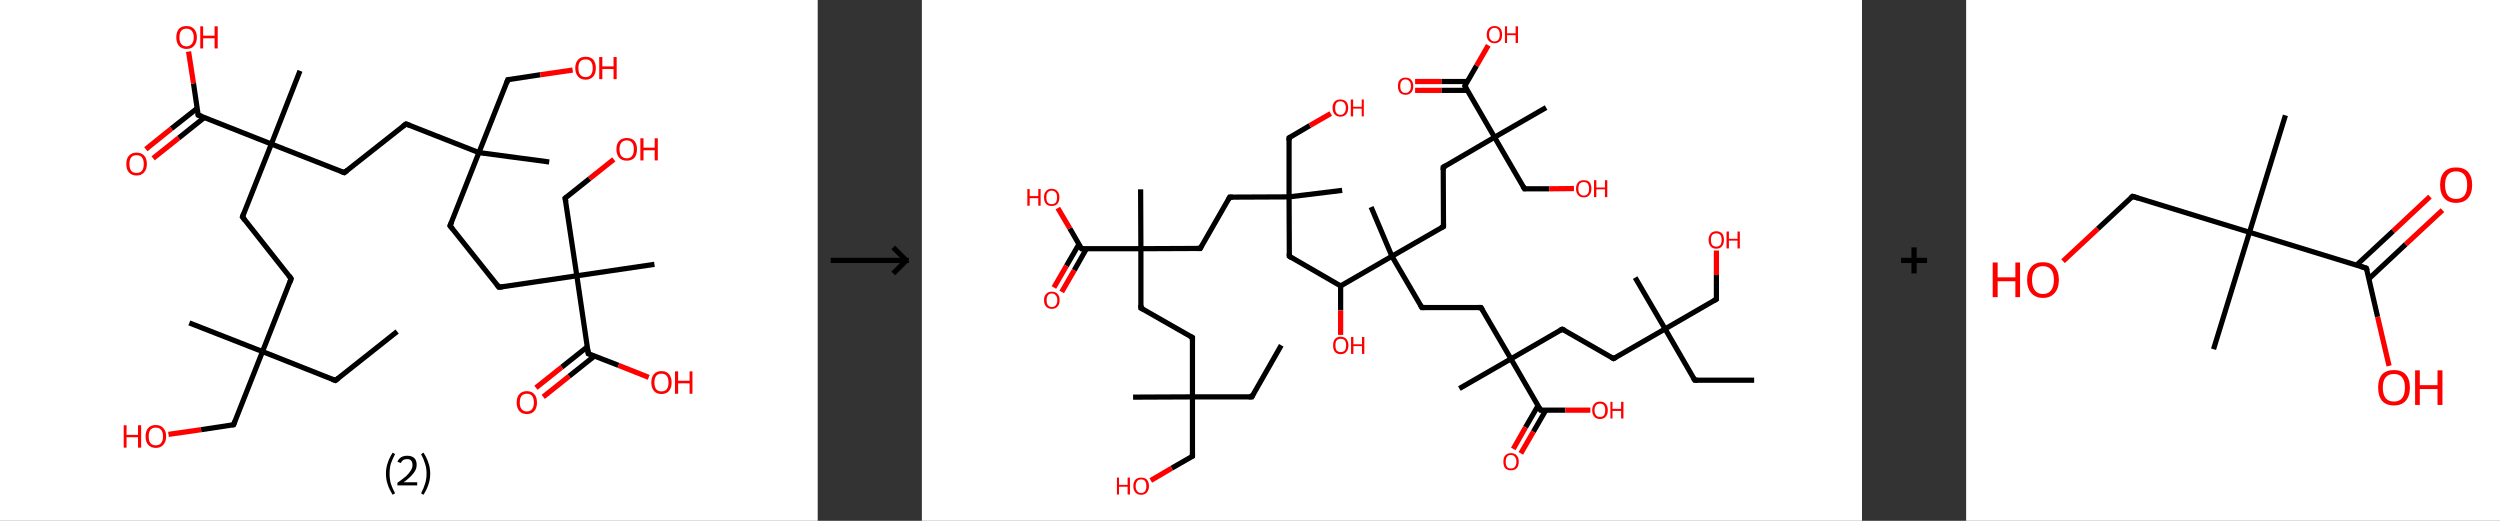 <?xml version='1.0' encoding='ASCII' standalone='yes'?>
<svg xmlns="http://www.w3.org/2000/svg" xmlns:xlink="http://www.w3.org/1999/xlink" version="1.1" width="960.0px" viewBox="0 0 960.0 200.0" height="200.0px">
  <rect x="0" y="0" width="960.0" height="200.0" fill="#333333" stroke="none"/>
  <g>
    <g transform="translate(0, 0) scale(1 1) "><!-- END OF HEADER -->
<rect style="opacity:1.0;fill:#FFFFFF;stroke:none" width="314.0" height="200.0" x="0.0" y="0.0"> </rect>
<path class="bond-0 atom-0 atom-1" d="M 152.5,127.3 L 128.8,146.1" style="fill:none;fill-rule:evenodd;stroke:#000000;stroke-width:2.0px;stroke-linecap:butt;stroke-linejoin:miter;stroke-opacity:1"/>
<path class="bond-1 atom-1 atom-2" d="M 128.8,146.1 L 100.8,135.0" style="fill:none;fill-rule:evenodd;stroke:#000000;stroke-width:2.0px;stroke-linecap:butt;stroke-linejoin:miter;stroke-opacity:1"/>
<path class="bond-2 atom-2 atom-3" d="M 100.8,135.0 L 72.7,124.0" style="fill:none;fill-rule:evenodd;stroke:#000000;stroke-width:2.0px;stroke-linecap:butt;stroke-linejoin:miter;stroke-opacity:1"/>
<path class="bond-3 atom-2 atom-4" d="M 100.8,135.0 L 89.7,163.1" style="fill:none;fill-rule:evenodd;stroke:#000000;stroke-width:2.0px;stroke-linecap:butt;stroke-linejoin:miter;stroke-opacity:1"/>
<path class="bond-4 atom-4 atom-5" d="M 89.7,163.1 L 77.2,165.0" style="fill:none;fill-rule:evenodd;stroke:#000000;stroke-width:2.0px;stroke-linecap:butt;stroke-linejoin:miter;stroke-opacity:1"/>
<path class="bond-4 atom-4 atom-5" d="M 77.2,165.0 L 64.7,166.8" style="fill:none;fill-rule:evenodd;stroke:#FF0000;stroke-width:2.0px;stroke-linecap:butt;stroke-linejoin:miter;stroke-opacity:1"/>
<path class="bond-5 atom-2 atom-6" d="M 100.8,135.0 L 111.8,107.0" style="fill:none;fill-rule:evenodd;stroke:#000000;stroke-width:2.0px;stroke-linecap:butt;stroke-linejoin:miter;stroke-opacity:1"/>
<path class="bond-6 atom-6 atom-7" d="M 111.8,107.0 L 93.1,83.3" style="fill:none;fill-rule:evenodd;stroke:#000000;stroke-width:2.0px;stroke-linecap:butt;stroke-linejoin:miter;stroke-opacity:1"/>
<path class="bond-7 atom-7 atom-8" d="M 93.1,83.3 L 104.2,55.3" style="fill:none;fill-rule:evenodd;stroke:#000000;stroke-width:2.0px;stroke-linecap:butt;stroke-linejoin:miter;stroke-opacity:1"/>
<path class="bond-8 atom-8 atom-9" d="M 104.2,55.3 L 115.2,27.2" style="fill:none;fill-rule:evenodd;stroke:#000000;stroke-width:2.0px;stroke-linecap:butt;stroke-linejoin:miter;stroke-opacity:1"/>
<path class="bond-9 atom-8 atom-10" d="M 104.2,55.3 L 132.2,66.3" style="fill:none;fill-rule:evenodd;stroke:#000000;stroke-width:2.0px;stroke-linecap:butt;stroke-linejoin:miter;stroke-opacity:1"/>
<path class="bond-10 atom-10 atom-11" d="M 132.2,66.3 L 155.9,47.6" style="fill:none;fill-rule:evenodd;stroke:#000000;stroke-width:2.0px;stroke-linecap:butt;stroke-linejoin:miter;stroke-opacity:1"/>
<path class="bond-11 atom-11 atom-12" d="M 155.9,47.6 L 183.9,58.6" style="fill:none;fill-rule:evenodd;stroke:#000000;stroke-width:2.0px;stroke-linecap:butt;stroke-linejoin:miter;stroke-opacity:1"/>
<path class="bond-12 atom-12 atom-13" d="M 183.9,58.6 L 210.9,62.2" style="fill:none;fill-rule:evenodd;stroke:#000000;stroke-width:2.0px;stroke-linecap:butt;stroke-linejoin:miter;stroke-opacity:1"/>
<path class="bond-13 atom-12 atom-14" d="M 183.9,58.6 L 195.0,30.6" style="fill:none;fill-rule:evenodd;stroke:#000000;stroke-width:2.0px;stroke-linecap:butt;stroke-linejoin:miter;stroke-opacity:1"/>
<path class="bond-14 atom-14 atom-15" d="M 195.0,30.6 L 207.5,28.7" style="fill:none;fill-rule:evenodd;stroke:#000000;stroke-width:2.0px;stroke-linecap:butt;stroke-linejoin:miter;stroke-opacity:1"/>
<path class="bond-14 atom-14 atom-15" d="M 207.5,28.7 L 219.9,26.9" style="fill:none;fill-rule:evenodd;stroke:#FF0000;stroke-width:2.0px;stroke-linecap:butt;stroke-linejoin:miter;stroke-opacity:1"/>
<path class="bond-15 atom-12 atom-16" d="M 183.9,58.6 L 172.8,86.7" style="fill:none;fill-rule:evenodd;stroke:#000000;stroke-width:2.0px;stroke-linecap:butt;stroke-linejoin:miter;stroke-opacity:1"/>
<path class="bond-16 atom-16 atom-17" d="M 172.8,86.7 L 191.6,110.3" style="fill:none;fill-rule:evenodd;stroke:#000000;stroke-width:2.0px;stroke-linecap:butt;stroke-linejoin:miter;stroke-opacity:1"/>
<path class="bond-17 atom-17 atom-18" d="M 191.6,110.3 L 221.5,105.9" style="fill:none;fill-rule:evenodd;stroke:#000000;stroke-width:2.0px;stroke-linecap:butt;stroke-linejoin:miter;stroke-opacity:1"/>
<path class="bond-18 atom-18 atom-19" d="M 221.5,105.9 L 251.3,101.5" style="fill:none;fill-rule:evenodd;stroke:#000000;stroke-width:2.0px;stroke-linecap:butt;stroke-linejoin:miter;stroke-opacity:1"/>
<path class="bond-19 atom-18 atom-20" d="M 221.5,105.9 L 217.0,76.1" style="fill:none;fill-rule:evenodd;stroke:#000000;stroke-width:2.0px;stroke-linecap:butt;stroke-linejoin:miter;stroke-opacity:1"/>
<path class="bond-20 atom-20 atom-21" d="M 217.0,76.1 L 226.4,68.6" style="fill:none;fill-rule:evenodd;stroke:#000000;stroke-width:2.0px;stroke-linecap:butt;stroke-linejoin:miter;stroke-opacity:1"/>
<path class="bond-20 atom-20 atom-21" d="M 226.4,68.6 L 235.7,61.2" style="fill:none;fill-rule:evenodd;stroke:#FF0000;stroke-width:2.0px;stroke-linecap:butt;stroke-linejoin:miter;stroke-opacity:1"/>
<path class="bond-21 atom-18 atom-22" d="M 221.5,105.9 L 225.9,135.8" style="fill:none;fill-rule:evenodd;stroke:#000000;stroke-width:2.0px;stroke-linecap:butt;stroke-linejoin:miter;stroke-opacity:1"/>
<path class="bond-22 atom-22 atom-23" d="M 225.5,133.2 L 215.7,141.0" style="fill:none;fill-rule:evenodd;stroke:#000000;stroke-width:2.0px;stroke-linecap:butt;stroke-linejoin:miter;stroke-opacity:1"/>
<path class="bond-22 atom-22 atom-23" d="M 215.7,141.0 L 205.8,148.9" style="fill:none;fill-rule:evenodd;stroke:#FF0000;stroke-width:2.0px;stroke-linecap:butt;stroke-linejoin:miter;stroke-opacity:1"/>
<path class="bond-22 atom-22 atom-23" d="M 228.3,136.7 L 218.5,144.5" style="fill:none;fill-rule:evenodd;stroke:#000000;stroke-width:2.0px;stroke-linecap:butt;stroke-linejoin:miter;stroke-opacity:1"/>
<path class="bond-22 atom-22 atom-23" d="M 218.5,144.5 L 208.6,152.4" style="fill:none;fill-rule:evenodd;stroke:#FF0000;stroke-width:2.0px;stroke-linecap:butt;stroke-linejoin:miter;stroke-opacity:1"/>
<path class="bond-23 atom-22 atom-24" d="M 225.9,135.8 L 237.5,140.3" style="fill:none;fill-rule:evenodd;stroke:#000000;stroke-width:2.0px;stroke-linecap:butt;stroke-linejoin:miter;stroke-opacity:1"/>
<path class="bond-23 atom-22 atom-24" d="M 237.5,140.3 L 249.1,144.9" style="fill:none;fill-rule:evenodd;stroke:#FF0000;stroke-width:2.0px;stroke-linecap:butt;stroke-linejoin:miter;stroke-opacity:1"/>
<path class="bond-24 atom-8 atom-25" d="M 104.2,55.3 L 76.1,44.2" style="fill:none;fill-rule:evenodd;stroke:#000000;stroke-width:2.0px;stroke-linecap:butt;stroke-linejoin:miter;stroke-opacity:1"/>
<path class="bond-25 atom-25 atom-26" d="M 75.7,41.6 L 65.8,49.4" style="fill:none;fill-rule:evenodd;stroke:#000000;stroke-width:2.0px;stroke-linecap:butt;stroke-linejoin:miter;stroke-opacity:1"/>
<path class="bond-25 atom-25 atom-26" d="M 65.8,49.4 L 56.0,57.3" style="fill:none;fill-rule:evenodd;stroke:#FF0000;stroke-width:2.0px;stroke-linecap:butt;stroke-linejoin:miter;stroke-opacity:1"/>
<path class="bond-25 atom-25 atom-26" d="M 78.5,45.1 L 68.6,53.0" style="fill:none;fill-rule:evenodd;stroke:#000000;stroke-width:2.0px;stroke-linecap:butt;stroke-linejoin:miter;stroke-opacity:1"/>
<path class="bond-25 atom-25 atom-26" d="M 68.6,53.0 L 58.8,60.8" style="fill:none;fill-rule:evenodd;stroke:#FF0000;stroke-width:2.0px;stroke-linecap:butt;stroke-linejoin:miter;stroke-opacity:1"/>
<path class="bond-26 atom-25 atom-27" d="M 76.1,44.2 L 74.3,32.0" style="fill:none;fill-rule:evenodd;stroke:#000000;stroke-width:2.0px;stroke-linecap:butt;stroke-linejoin:miter;stroke-opacity:1"/>
<path class="bond-26 atom-25 atom-27" d="M 74.3,32.0 L 72.4,19.8" style="fill:none;fill-rule:evenodd;stroke:#FF0000;stroke-width:2.0px;stroke-linecap:butt;stroke-linejoin:miter;stroke-opacity:1"/>
<path d="M 130.0,145.2 L 128.8,146.1 L 127.4,145.6" style="fill:none;stroke:#000000;stroke-width:2.0px;stroke-linecap:butt;stroke-linejoin:miter;stroke-opacity:1;"/>
<path d="M 90.2,161.7 L 89.7,163.1 L 89.1,163.2" style="fill:none;stroke:#000000;stroke-width:2.0px;stroke-linecap:butt;stroke-linejoin:miter;stroke-opacity:1;"/>
<path d="M 111.3,108.4 L 111.8,107.0 L 110.9,105.8" style="fill:none;stroke:#000000;stroke-width:2.0px;stroke-linecap:butt;stroke-linejoin:miter;stroke-opacity:1;"/>
<path d="M 94.0,84.5 L 93.1,83.3 L 93.6,81.9" style="fill:none;stroke:#000000;stroke-width:2.0px;stroke-linecap:butt;stroke-linejoin:miter;stroke-opacity:1;"/>
<path d="M 130.8,65.8 L 132.2,66.3 L 133.4,65.4" style="fill:none;stroke:#000000;stroke-width:2.0px;stroke-linecap:butt;stroke-linejoin:miter;stroke-opacity:1;"/>
<path d="M 154.7,48.5 L 155.9,47.6 L 157.3,48.1" style="fill:none;stroke:#000000;stroke-width:2.0px;stroke-linecap:butt;stroke-linejoin:miter;stroke-opacity:1;"/>
<path d="M 194.5,32.0 L 195.0,30.6 L 195.6,30.5" style="fill:none;stroke:#000000;stroke-width:2.0px;stroke-linecap:butt;stroke-linejoin:miter;stroke-opacity:1;"/>
<path d="M 173.4,85.3 L 172.8,86.7 L 173.8,87.9" style="fill:none;stroke:#000000;stroke-width:2.0px;stroke-linecap:butt;stroke-linejoin:miter;stroke-opacity:1;"/>
<path d="M 190.7,109.2 L 191.6,110.3 L 193.1,110.1" style="fill:none;stroke:#000000;stroke-width:2.0px;stroke-linecap:butt;stroke-linejoin:miter;stroke-opacity:1;"/>
<path d="M 217.3,77.5 L 217.0,76.1 L 217.5,75.7" style="fill:none;stroke:#000000;stroke-width:2.0px;stroke-linecap:butt;stroke-linejoin:miter;stroke-opacity:1;"/>
<path d="M 225.7,134.3 L 225.9,135.8 L 226.5,136.0" style="fill:none;stroke:#000000;stroke-width:2.0px;stroke-linecap:butt;stroke-linejoin:miter;stroke-opacity:1;"/>
<path d="M 77.5,44.7 L 76.1,44.2 L 76.0,43.6" style="fill:none;stroke:#000000;stroke-width:2.0px;stroke-linecap:butt;stroke-linejoin:miter;stroke-opacity:1;"/>
<path class="atom-5" d="M 47.5 163.3 L 48.6 163.3 L 48.6 167.0 L 53.0 167.0 L 53.0 163.3 L 54.2 163.3 L 54.2 171.9 L 53.0 171.9 L 53.0 167.9 L 48.6 167.9 L 48.6 171.9 L 47.5 171.9 L 47.5 163.3 " fill="#FF0000"/>
<path class="atom-5" d="M 55.9 167.6 Q 55.9 165.5, 56.9 164.4 Q 57.9 163.2, 59.8 163.2 Q 61.7 163.2, 62.7 164.4 Q 63.8 165.5, 63.8 167.6 Q 63.8 169.6, 62.7 170.8 Q 61.7 172.0, 59.8 172.0 Q 58.0 172.0, 56.9 170.8 Q 55.9 169.7, 55.9 167.6 M 59.8 171.0 Q 61.1 171.0, 61.8 170.2 Q 62.6 169.3, 62.6 167.6 Q 62.6 165.9, 61.8 165.0 Q 61.1 164.2, 59.8 164.2 Q 58.5 164.2, 57.8 165.0 Q 57.1 165.9, 57.1 167.6 Q 57.1 169.3, 57.8 170.2 Q 58.5 171.0, 59.8 171.0 " fill="#FF0000"/>
<path class="atom-15" d="M 220.9 26.1 Q 220.9 24.1, 222.0 22.9 Q 223.0 21.8, 224.9 21.8 Q 226.8 21.8, 227.8 22.9 Q 228.8 24.1, 228.8 26.1 Q 228.8 28.2, 227.8 29.4 Q 226.7 30.6, 224.9 30.6 Q 223.0 30.6, 222.0 29.4 Q 220.9 28.2, 220.9 26.1 M 224.9 29.6 Q 226.2 29.6, 226.9 28.7 Q 227.6 27.9, 227.6 26.1 Q 227.6 24.5, 226.9 23.6 Q 226.2 22.8, 224.9 22.8 Q 223.6 22.8, 222.8 23.6 Q 222.1 24.5, 222.1 26.1 Q 222.1 27.9, 222.8 28.7 Q 223.6 29.6, 224.9 29.6 " fill="#FF0000"/>
<path class="atom-15" d="M 230.1 21.9 L 231.3 21.9 L 231.3 25.5 L 235.6 25.5 L 235.6 21.9 L 236.8 21.9 L 236.8 30.4 L 235.6 30.4 L 235.6 26.5 L 231.3 26.5 L 231.3 30.4 L 230.1 30.4 L 230.1 21.9 " fill="#FF0000"/>
<path class="atom-21" d="M 236.7 57.3 Q 236.7 55.2, 237.8 54.1 Q 238.8 53.0, 240.7 53.0 Q 242.6 53.0, 243.6 54.1 Q 244.6 55.2, 244.6 57.3 Q 244.6 59.4, 243.6 60.6 Q 242.5 61.7, 240.7 61.7 Q 238.8 61.7, 237.8 60.6 Q 236.7 59.4, 236.7 57.3 M 240.7 60.8 Q 242.0 60.8, 242.7 59.9 Q 243.4 59.0, 243.4 57.3 Q 243.4 55.6, 242.7 54.8 Q 242.0 53.9, 240.7 53.9 Q 239.4 53.9, 238.6 54.8 Q 237.9 55.6, 237.9 57.3 Q 237.9 59.0, 238.6 59.9 Q 239.4 60.8, 240.7 60.8 " fill="#FF0000"/>
<path class="atom-21" d="M 245.9 53.1 L 247.1 53.1 L 247.1 56.7 L 251.4 56.7 L 251.4 53.1 L 252.6 53.1 L 252.6 61.6 L 251.4 61.6 L 251.4 57.7 L 247.1 57.7 L 247.1 61.6 L 245.9 61.6 L 245.9 53.1 " fill="#FF0000"/>
<path class="atom-23" d="M 198.4 154.6 Q 198.4 152.5, 199.4 151.4 Q 200.4 150.2, 202.3 150.2 Q 204.2 150.2, 205.2 151.4 Q 206.2 152.5, 206.2 154.6 Q 206.2 156.6, 205.2 157.8 Q 204.2 159.0, 202.3 159.0 Q 200.4 159.0, 199.4 157.8 Q 198.4 156.6, 198.4 154.6 M 202.3 158.0 Q 203.6 158.0, 204.3 157.1 Q 205.0 156.3, 205.0 154.6 Q 205.0 152.9, 204.3 152.0 Q 203.6 151.2, 202.3 151.2 Q 201.0 151.2, 200.3 152.0 Q 199.6 152.9, 199.6 154.6 Q 199.6 156.3, 200.3 157.1 Q 201.0 158.0, 202.3 158.0 " fill="#FF0000"/>
<path class="atom-24" d="M 250.1 146.9 Q 250.1 144.8, 251.1 143.7 Q 252.1 142.5, 254.0 142.5 Q 255.9 142.5, 256.9 143.7 Q 257.9 144.8, 257.9 146.9 Q 257.9 148.9, 256.9 150.1 Q 255.9 151.3, 254.0 151.3 Q 252.1 151.3, 251.1 150.1 Q 250.1 148.9, 250.1 146.9 M 254.0 150.3 Q 255.3 150.3, 256.0 149.5 Q 256.7 148.6, 256.7 146.9 Q 256.7 145.2, 256.0 144.3 Q 255.3 143.5, 254.0 143.5 Q 252.7 143.5, 252.0 144.3 Q 251.3 145.2, 251.3 146.9 Q 251.3 148.6, 252.0 149.5 Q 252.7 150.3, 254.0 150.3 " fill="#FF0000"/>
<path class="atom-24" d="M 259.2 142.6 L 260.4 142.6 L 260.4 146.2 L 264.8 146.2 L 264.8 142.6 L 265.9 142.6 L 265.9 151.2 L 264.8 151.2 L 264.8 147.2 L 260.4 147.2 L 260.4 151.2 L 259.2 151.2 L 259.2 142.6 " fill="#FF0000"/>
<path class="atom-26" d="M 48.5 63.0 Q 48.5 60.9, 49.5 59.8 Q 50.6 58.6, 52.4 58.6 Q 54.3 58.6, 55.4 59.8 Q 56.4 60.9, 56.4 63.0 Q 56.4 65.0, 55.3 66.2 Q 54.3 67.4, 52.4 67.4 Q 50.6 67.4, 49.5 66.2 Q 48.5 65.1, 48.5 63.0 M 52.4 66.4 Q 53.8 66.4, 54.5 65.6 Q 55.2 64.7, 55.2 63.0 Q 55.2 61.3, 54.5 60.4 Q 53.8 59.6, 52.4 59.6 Q 51.1 59.6, 50.4 60.4 Q 49.7 61.3, 49.7 63.0 Q 49.7 64.7, 50.4 65.6 Q 51.1 66.4, 52.4 66.4 " fill="#FF0000"/>
<path class="atom-27" d="M 67.7 14.3 Q 67.7 12.3, 68.7 11.1 Q 69.7 10.0, 71.6 10.0 Q 73.5 10.0, 74.5 11.1 Q 75.6 12.3, 75.6 14.3 Q 75.6 16.4, 74.5 17.6 Q 73.5 18.8, 71.6 18.8 Q 69.8 18.8, 68.7 17.6 Q 67.7 16.4, 67.7 14.3 M 71.6 17.8 Q 72.9 17.8, 73.6 16.9 Q 74.4 16.1, 74.4 14.3 Q 74.4 12.7, 73.6 11.8 Q 72.9 11.0, 71.6 11.0 Q 70.3 11.0, 69.6 11.8 Q 68.9 12.7, 68.9 14.3 Q 68.9 16.1, 69.6 16.9 Q 70.3 17.8, 71.6 17.8 " fill="#FF0000"/>
<path class="atom-27" d="M 76.9 10.1 L 78.0 10.1 L 78.0 13.7 L 82.4 13.7 L 82.4 10.1 L 83.6 10.1 L 83.6 18.6 L 82.4 18.6 L 82.4 14.7 L 78.0 14.7 L 78.0 18.6 L 76.9 18.6 L 76.9 10.1 " fill="#FF0000"/>
<path class="legend" d="M 148.2 181.9 Q 148.2 179.6, 148.9 177.7 Q 149.5 175.8, 150.8 173.8 L 151.7 174.4 Q 150.7 176.3, 150.1 178.0 Q 149.6 179.7, 149.6 181.9 Q 149.6 184.0, 150.1 185.8 Q 150.7 187.5, 151.7 189.4 L 150.8 190.0 Q 149.5 188.0, 148.9 186.1 Q 148.2 184.2, 148.2 181.9 " fill="#000000"/>
<path class="legend" d="M 152.6 177.3 Q 153.1 176.2, 154.0 175.6 Q 155.0 175.0, 156.4 175.0 Q 158.1 175.0, 159.1 175.9 Q 160.0 176.8, 160.0 178.5 Q 160.0 180.2, 158.8 181.7 Q 157.6 183.3, 155.0 185.2 L 160.2 185.2 L 160.2 186.4 L 152.6 186.4 L 152.6 185.4 Q 154.7 183.9, 156.0 182.8 Q 157.2 181.6, 157.8 180.6 Q 158.4 179.6, 158.4 178.6 Q 158.4 177.5, 157.9 176.9 Q 157.4 176.3, 156.4 176.3 Q 155.5 176.3, 154.9 176.6 Q 154.3 177.0, 153.9 177.8 L 152.6 177.3 " fill="#000000"/>
<path class="legend" d="M 165.2 181.9 Q 165.2 184.2, 164.5 186.1 Q 163.9 188.0, 162.6 190.0 L 161.7 189.4 Q 162.7 187.5, 163.2 185.8 Q 163.8 184.0, 163.8 181.9 Q 163.8 179.7, 163.2 178.0 Q 162.7 176.3, 161.7 174.4 L 162.6 173.8 Q 163.9 175.8, 164.5 177.7 Q 165.2 179.6, 165.2 181.9 " fill="#000000"/>
</g>
    <g transform="translate(314.0, 0) scale(1 1) "><line x1="5" y1="100" x2="35" y2="100" style="stroke:rgb(0,0,0);stroke-width:2"/>
  <line x1="34" y1="100" x2="29" y2="95" style="stroke:rgb(0,0,0);stroke-width:2"/>
  <line x1="34" y1="100" x2="29" y2="105" style="stroke:rgb(0,0,0);stroke-width:2"/>
</g>
    <g transform="translate(354.0, 0) scale(1 1) "><!-- END OF HEADER -->
<rect style="opacity:1.0;fill:#FFFFFF;stroke:none" width="361.0" height="200.0" x="0.0" y="0.0"> </rect>
<path class="bond-0 atom-0 atom-1" d="M 138.0,132.6 L 126.7,152.4" style="fill:none;fill-rule:evenodd;stroke:#000000;stroke-width:2.0px;stroke-linecap:butt;stroke-linejoin:miter;stroke-opacity:1"/>
<path class="bond-1 atom-1 atom-2" d="M 126.7,152.4 L 103.9,152.4" style="fill:none;fill-rule:evenodd;stroke:#000000;stroke-width:2.0px;stroke-linecap:butt;stroke-linejoin:miter;stroke-opacity:1"/>
<path class="bond-2 atom-2 atom-3" d="M 103.9,152.4 L 81.1,152.5" style="fill:none;fill-rule:evenodd;stroke:#000000;stroke-width:2.0px;stroke-linecap:butt;stroke-linejoin:miter;stroke-opacity:1"/>
<path class="bond-3 atom-2 atom-4" d="M 103.9,152.4 L 103.9,175.2" style="fill:none;fill-rule:evenodd;stroke:#000000;stroke-width:2.0px;stroke-linecap:butt;stroke-linejoin:miter;stroke-opacity:1"/>
<path class="bond-4 atom-4 atom-5" d="M 103.9,175.2 L 95.9,179.8" style="fill:none;fill-rule:evenodd;stroke:#000000;stroke-width:2.0px;stroke-linecap:butt;stroke-linejoin:miter;stroke-opacity:1"/>
<path class="bond-4 atom-4 atom-5" d="M 95.9,179.8 L 87.9,184.5" style="fill:none;fill-rule:evenodd;stroke:#FF0000;stroke-width:2.0px;stroke-linecap:butt;stroke-linejoin:miter;stroke-opacity:1"/>
<path class="bond-5 atom-2 atom-6" d="M 103.9,152.4 L 103.9,129.6" style="fill:none;fill-rule:evenodd;stroke:#000000;stroke-width:2.0px;stroke-linecap:butt;stroke-linejoin:miter;stroke-opacity:1"/>
<path class="bond-6 atom-6 atom-7" d="M 103.9,129.6 L 84.1,118.3" style="fill:none;fill-rule:evenodd;stroke:#000000;stroke-width:2.0px;stroke-linecap:butt;stroke-linejoin:miter;stroke-opacity:1"/>
<path class="bond-7 atom-7 atom-8" d="M 84.1,118.3 L 84.1,95.5" style="fill:none;fill-rule:evenodd;stroke:#000000;stroke-width:2.0px;stroke-linecap:butt;stroke-linejoin:miter;stroke-opacity:1"/>
<path class="bond-8 atom-8 atom-9" d="M 84.1,95.5 L 84.0,72.7" style="fill:none;fill-rule:evenodd;stroke:#000000;stroke-width:2.0px;stroke-linecap:butt;stroke-linejoin:miter;stroke-opacity:1"/>
<path class="bond-9 atom-8 atom-10" d="M 84.1,95.5 L 106.9,95.4" style="fill:none;fill-rule:evenodd;stroke:#000000;stroke-width:2.0px;stroke-linecap:butt;stroke-linejoin:miter;stroke-opacity:1"/>
<path class="bond-10 atom-10 atom-11" d="M 106.9,95.4 L 118.2,75.7" style="fill:none;fill-rule:evenodd;stroke:#000000;stroke-width:2.0px;stroke-linecap:butt;stroke-linejoin:miter;stroke-opacity:1"/>
<path class="bond-11 atom-11 atom-12" d="M 118.2,75.7 L 141.0,75.6" style="fill:none;fill-rule:evenodd;stroke:#000000;stroke-width:2.0px;stroke-linecap:butt;stroke-linejoin:miter;stroke-opacity:1"/>
<path class="bond-12 atom-12 atom-13" d="M 141.0,75.6 L 161.4,73.1" style="fill:none;fill-rule:evenodd;stroke:#000000;stroke-width:2.0px;stroke-linecap:butt;stroke-linejoin:miter;stroke-opacity:1"/>
<path class="bond-13 atom-12 atom-14" d="M 141.0,75.6 L 141.0,52.9" style="fill:none;fill-rule:evenodd;stroke:#000000;stroke-width:2.0px;stroke-linecap:butt;stroke-linejoin:miter;stroke-opacity:1"/>
<path class="bond-14 atom-14 atom-15" d="M 141.0,52.9 L 149.0,48.2" style="fill:none;fill-rule:evenodd;stroke:#000000;stroke-width:2.0px;stroke-linecap:butt;stroke-linejoin:miter;stroke-opacity:1"/>
<path class="bond-14 atom-14 atom-15" d="M 149.0,48.2 L 157.0,43.6" style="fill:none;fill-rule:evenodd;stroke:#FF0000;stroke-width:2.0px;stroke-linecap:butt;stroke-linejoin:miter;stroke-opacity:1"/>
<path class="bond-15 atom-12 atom-16" d="M 141.0,75.6 L 141.1,98.4" style="fill:none;fill-rule:evenodd;stroke:#000000;stroke-width:2.0px;stroke-linecap:butt;stroke-linejoin:miter;stroke-opacity:1"/>
<path class="bond-16 atom-16 atom-17" d="M 141.1,98.4 L 160.8,109.8" style="fill:none;fill-rule:evenodd;stroke:#000000;stroke-width:2.0px;stroke-linecap:butt;stroke-linejoin:miter;stroke-opacity:1"/>
<path class="bond-17 atom-17 atom-18" d="M 160.8,109.8 L 160.8,119.2" style="fill:none;fill-rule:evenodd;stroke:#000000;stroke-width:2.0px;stroke-linecap:butt;stroke-linejoin:miter;stroke-opacity:1"/>
<path class="bond-17 atom-17 atom-18" d="M 160.8,119.2 L 160.8,128.6" style="fill:none;fill-rule:evenodd;stroke:#FF0000;stroke-width:2.0px;stroke-linecap:butt;stroke-linejoin:miter;stroke-opacity:1"/>
<path class="bond-18 atom-17 atom-19" d="M 160.8,109.8 L 180.5,98.4" style="fill:none;fill-rule:evenodd;stroke:#000000;stroke-width:2.0px;stroke-linecap:butt;stroke-linejoin:miter;stroke-opacity:1"/>
<path class="bond-19 atom-19 atom-20" d="M 180.5,98.4 L 172.5,79.5" style="fill:none;fill-rule:evenodd;stroke:#000000;stroke-width:2.0px;stroke-linecap:butt;stroke-linejoin:miter;stroke-opacity:1"/>
<path class="bond-20 atom-19 atom-21" d="M 180.5,98.4 L 200.3,87.0" style="fill:none;fill-rule:evenodd;stroke:#000000;stroke-width:2.0px;stroke-linecap:butt;stroke-linejoin:miter;stroke-opacity:1"/>
<path class="bond-21 atom-21 atom-22" d="M 200.3,87.0 L 200.2,64.2" style="fill:none;fill-rule:evenodd;stroke:#000000;stroke-width:2.0px;stroke-linecap:butt;stroke-linejoin:miter;stroke-opacity:1"/>
<path class="bond-22 atom-22 atom-23" d="M 200.2,64.2 L 219.9,52.7" style="fill:none;fill-rule:evenodd;stroke:#000000;stroke-width:2.0px;stroke-linecap:butt;stroke-linejoin:miter;stroke-opacity:1"/>
<path class="bond-23 atom-23 atom-24" d="M 219.9,52.7 L 239.7,41.3" style="fill:none;fill-rule:evenodd;stroke:#000000;stroke-width:2.0px;stroke-linecap:butt;stroke-linejoin:miter;stroke-opacity:1"/>
<path class="bond-24 atom-23 atom-25" d="M 219.9,52.7 L 231.4,72.5" style="fill:none;fill-rule:evenodd;stroke:#000000;stroke-width:2.0px;stroke-linecap:butt;stroke-linejoin:miter;stroke-opacity:1"/>
<path class="bond-25 atom-25 atom-26" d="M 231.4,72.5 L 240.9,72.5" style="fill:none;fill-rule:evenodd;stroke:#000000;stroke-width:2.0px;stroke-linecap:butt;stroke-linejoin:miter;stroke-opacity:1"/>
<path class="bond-25 atom-25 atom-26" d="M 240.9,72.5 L 250.4,72.4" style="fill:none;fill-rule:evenodd;stroke:#FF0000;stroke-width:2.0px;stroke-linecap:butt;stroke-linejoin:miter;stroke-opacity:1"/>
<path class="bond-26 atom-23 atom-27" d="M 219.9,52.7 L 208.5,33.0" style="fill:none;fill-rule:evenodd;stroke:#000000;stroke-width:2.0px;stroke-linecap:butt;stroke-linejoin:miter;stroke-opacity:1"/>
<path class="bond-27 atom-27 atom-28" d="M 209.5,31.3 L 199.5,31.3" style="fill:none;fill-rule:evenodd;stroke:#000000;stroke-width:2.0px;stroke-linecap:butt;stroke-linejoin:miter;stroke-opacity:1"/>
<path class="bond-27 atom-27 atom-28" d="M 199.5,31.3 L 189.4,31.3" style="fill:none;fill-rule:evenodd;stroke:#FF0000;stroke-width:2.0px;stroke-linecap:butt;stroke-linejoin:miter;stroke-opacity:1"/>
<path class="bond-27 atom-27 atom-28" d="M 209.5,34.7 L 199.5,34.7" style="fill:none;fill-rule:evenodd;stroke:#000000;stroke-width:2.0px;stroke-linecap:butt;stroke-linejoin:miter;stroke-opacity:1"/>
<path class="bond-27 atom-27 atom-28" d="M 199.5,34.7 L 189.4,34.7" style="fill:none;fill-rule:evenodd;stroke:#FF0000;stroke-width:2.0px;stroke-linecap:butt;stroke-linejoin:miter;stroke-opacity:1"/>
<path class="bond-28 atom-27 atom-29" d="M 208.5,33.0 L 213.0,25.2" style="fill:none;fill-rule:evenodd;stroke:#000000;stroke-width:2.0px;stroke-linecap:butt;stroke-linejoin:miter;stroke-opacity:1"/>
<path class="bond-28 atom-27 atom-29" d="M 213.0,25.2 L 217.5,17.4" style="fill:none;fill-rule:evenodd;stroke:#FF0000;stroke-width:2.0px;stroke-linecap:butt;stroke-linejoin:miter;stroke-opacity:1"/>
<path class="bond-29 atom-19 atom-30" d="M 180.5,98.4 L 192.0,118.1" style="fill:none;fill-rule:evenodd;stroke:#000000;stroke-width:2.0px;stroke-linecap:butt;stroke-linejoin:miter;stroke-opacity:1"/>
<path class="bond-30 atom-30 atom-31" d="M 192.0,118.1 L 214.7,118.1" style="fill:none;fill-rule:evenodd;stroke:#000000;stroke-width:2.0px;stroke-linecap:butt;stroke-linejoin:miter;stroke-opacity:1"/>
<path class="bond-31 atom-31 atom-32" d="M 214.7,118.1 L 226.2,137.8" style="fill:none;fill-rule:evenodd;stroke:#000000;stroke-width:2.0px;stroke-linecap:butt;stroke-linejoin:miter;stroke-opacity:1"/>
<path class="bond-32 atom-32 atom-33" d="M 226.2,137.8 L 206.4,149.2" style="fill:none;fill-rule:evenodd;stroke:#000000;stroke-width:2.0px;stroke-linecap:butt;stroke-linejoin:miter;stroke-opacity:1"/>
<path class="bond-33 atom-32 atom-34" d="M 226.2,137.8 L 245.9,126.4" style="fill:none;fill-rule:evenodd;stroke:#000000;stroke-width:2.0px;stroke-linecap:butt;stroke-linejoin:miter;stroke-opacity:1"/>
<path class="bond-34 atom-34 atom-35" d="M 245.9,126.4 L 265.6,137.7" style="fill:none;fill-rule:evenodd;stroke:#000000;stroke-width:2.0px;stroke-linecap:butt;stroke-linejoin:miter;stroke-opacity:1"/>
<path class="bond-35 atom-35 atom-36" d="M 265.6,137.7 L 285.4,126.3" style="fill:none;fill-rule:evenodd;stroke:#000000;stroke-width:2.0px;stroke-linecap:butt;stroke-linejoin:miter;stroke-opacity:1"/>
<path class="bond-36 atom-36 atom-37" d="M 285.4,126.3 L 273.9,106.6" style="fill:none;fill-rule:evenodd;stroke:#000000;stroke-width:2.0px;stroke-linecap:butt;stroke-linejoin:miter;stroke-opacity:1"/>
<path class="bond-37 atom-36 atom-38" d="M 285.4,126.3 L 296.8,146.0" style="fill:none;fill-rule:evenodd;stroke:#000000;stroke-width:2.0px;stroke-linecap:butt;stroke-linejoin:miter;stroke-opacity:1"/>
<path class="bond-38 atom-38 atom-39" d="M 296.8,146.0 L 319.6,146.0" style="fill:none;fill-rule:evenodd;stroke:#000000;stroke-width:2.0px;stroke-linecap:butt;stroke-linejoin:miter;stroke-opacity:1"/>
<path class="bond-39 atom-36 atom-40" d="M 285.4,126.3 L 305.1,114.9" style="fill:none;fill-rule:evenodd;stroke:#000000;stroke-width:2.0px;stroke-linecap:butt;stroke-linejoin:miter;stroke-opacity:1"/>
<path class="bond-40 atom-40 atom-41" d="M 305.1,114.9 L 305.1,105.6" style="fill:none;fill-rule:evenodd;stroke:#000000;stroke-width:2.0px;stroke-linecap:butt;stroke-linejoin:miter;stroke-opacity:1"/>
<path class="bond-40 atom-40 atom-41" d="M 305.1,105.6 L 305.1,96.2" style="fill:none;fill-rule:evenodd;stroke:#FF0000;stroke-width:2.0px;stroke-linecap:butt;stroke-linejoin:miter;stroke-opacity:1"/>
<path class="bond-41 atom-32 atom-42" d="M 226.2,137.8 L 237.6,157.5" style="fill:none;fill-rule:evenodd;stroke:#000000;stroke-width:2.0px;stroke-linecap:butt;stroke-linejoin:miter;stroke-opacity:1"/>
<path class="bond-42 atom-42 atom-43" d="M 236.6,155.8 L 231.8,164.1" style="fill:none;fill-rule:evenodd;stroke:#000000;stroke-width:2.0px;stroke-linecap:butt;stroke-linejoin:miter;stroke-opacity:1"/>
<path class="bond-42 atom-42 atom-43" d="M 231.8,164.1 L 227.1,172.4" style="fill:none;fill-rule:evenodd;stroke:#FF0000;stroke-width:2.0px;stroke-linecap:butt;stroke-linejoin:miter;stroke-opacity:1"/>
<path class="bond-42 atom-42 atom-43" d="M 239.6,157.5 L 234.8,165.8" style="fill:none;fill-rule:evenodd;stroke:#000000;stroke-width:2.0px;stroke-linecap:butt;stroke-linejoin:miter;stroke-opacity:1"/>
<path class="bond-42 atom-42 atom-43" d="M 234.8,165.8 L 230.0,174.1" style="fill:none;fill-rule:evenodd;stroke:#FF0000;stroke-width:2.0px;stroke-linecap:butt;stroke-linejoin:miter;stroke-opacity:1"/>
<path class="bond-43 atom-42 atom-44" d="M 237.6,157.5 L 247.1,157.5" style="fill:none;fill-rule:evenodd;stroke:#000000;stroke-width:2.0px;stroke-linecap:butt;stroke-linejoin:miter;stroke-opacity:1"/>
<path class="bond-43 atom-42 atom-44" d="M 247.1,157.5 L 256.7,157.5" style="fill:none;fill-rule:evenodd;stroke:#FF0000;stroke-width:2.0px;stroke-linecap:butt;stroke-linejoin:miter;stroke-opacity:1"/>
<path class="bond-44 atom-8 atom-45" d="M 84.1,95.5 L 61.3,95.5" style="fill:none;fill-rule:evenodd;stroke:#000000;stroke-width:2.0px;stroke-linecap:butt;stroke-linejoin:miter;stroke-opacity:1"/>
<path class="bond-45 atom-45 atom-46" d="M 60.3,93.8 L 55.5,102.1" style="fill:none;fill-rule:evenodd;stroke:#000000;stroke-width:2.0px;stroke-linecap:butt;stroke-linejoin:miter;stroke-opacity:1"/>
<path class="bond-45 atom-45 atom-46" d="M 55.5,102.1 L 50.7,110.4" style="fill:none;fill-rule:evenodd;stroke:#FF0000;stroke-width:2.0px;stroke-linecap:butt;stroke-linejoin:miter;stroke-opacity:1"/>
<path class="bond-45 atom-45 atom-46" d="M 63.2,95.5 L 58.5,103.8" style="fill:none;fill-rule:evenodd;stroke:#000000;stroke-width:2.0px;stroke-linecap:butt;stroke-linejoin:miter;stroke-opacity:1"/>
<path class="bond-45 atom-45 atom-46" d="M 58.5,103.8 L 53.7,112.1" style="fill:none;fill-rule:evenodd;stroke:#FF0000;stroke-width:2.0px;stroke-linecap:butt;stroke-linejoin:miter;stroke-opacity:1"/>
<path class="bond-46 atom-45 atom-47" d="M 61.3,95.5 L 56.8,87.7" style="fill:none;fill-rule:evenodd;stroke:#000000;stroke-width:2.0px;stroke-linecap:butt;stroke-linejoin:miter;stroke-opacity:1"/>
<path class="bond-46 atom-45 atom-47" d="M 56.8,87.7 L 52.2,79.9" style="fill:none;fill-rule:evenodd;stroke:#FF0000;stroke-width:2.0px;stroke-linecap:butt;stroke-linejoin:miter;stroke-opacity:1"/>
<path d="M 127.2,151.4 L 126.7,152.4 L 125.5,152.4" style="fill:none;stroke:#000000;stroke-width:2.0px;stroke-linecap:butt;stroke-linejoin:miter;stroke-opacity:1;"/>
<path d="M 103.9,174.1 L 103.9,175.2 L 103.5,175.4" style="fill:none;stroke:#000000;stroke-width:2.0px;stroke-linecap:butt;stroke-linejoin:miter;stroke-opacity:1;"/>
<path d="M 103.9,130.8 L 103.9,129.6 L 102.9,129.1" style="fill:none;stroke:#000000;stroke-width:2.0px;stroke-linecap:butt;stroke-linejoin:miter;stroke-opacity:1;"/>
<path d="M 85.1,118.8 L 84.1,118.3 L 84.1,117.1" style="fill:none;stroke:#000000;stroke-width:2.0px;stroke-linecap:butt;stroke-linejoin:miter;stroke-opacity:1;"/>
<path d="M 105.7,95.4 L 106.9,95.4 L 107.4,94.4" style="fill:none;stroke:#000000;stroke-width:2.0px;stroke-linecap:butt;stroke-linejoin:miter;stroke-opacity:1;"/>
<path d="M 117.7,76.7 L 118.2,75.7 L 119.4,75.7" style="fill:none;stroke:#000000;stroke-width:2.0px;stroke-linecap:butt;stroke-linejoin:miter;stroke-opacity:1;"/>
<path d="M 141.0,54.0 L 141.0,52.9 L 141.4,52.6" style="fill:none;stroke:#000000;stroke-width:2.0px;stroke-linecap:butt;stroke-linejoin:miter;stroke-opacity:1;"/>
<path d="M 141.1,97.3 L 141.1,98.4 L 142.0,99.0" style="fill:none;stroke:#000000;stroke-width:2.0px;stroke-linecap:butt;stroke-linejoin:miter;stroke-opacity:1;"/>
<path d="M 199.3,87.5 L 200.3,87.0 L 200.3,85.8" style="fill:none;stroke:#000000;stroke-width:2.0px;stroke-linecap:butt;stroke-linejoin:miter;stroke-opacity:1;"/>
<path d="M 200.2,65.3 L 200.2,64.2 L 201.2,63.6" style="fill:none;stroke:#000000;stroke-width:2.0px;stroke-linecap:butt;stroke-linejoin:miter;stroke-opacity:1;"/>
<path d="M 230.8,71.5 L 231.4,72.5 L 231.8,72.5" style="fill:none;stroke:#000000;stroke-width:2.0px;stroke-linecap:butt;stroke-linejoin:miter;stroke-opacity:1;"/>
<path d="M 209.1,34.0 L 208.5,33.0 L 208.7,32.6" style="fill:none;stroke:#000000;stroke-width:2.0px;stroke-linecap:butt;stroke-linejoin:miter;stroke-opacity:1;"/>
<path d="M 191.4,117.1 L 192.0,118.1 L 193.1,118.1" style="fill:none;stroke:#000000;stroke-width:2.0px;stroke-linecap:butt;stroke-linejoin:miter;stroke-opacity:1;"/>
<path d="M 213.6,118.1 L 214.7,118.1 L 215.3,119.1" style="fill:none;stroke:#000000;stroke-width:2.0px;stroke-linecap:butt;stroke-linejoin:miter;stroke-opacity:1;"/>
<path d="M 244.9,126.9 L 245.9,126.4 L 246.9,126.9" style="fill:none;stroke:#000000;stroke-width:2.0px;stroke-linecap:butt;stroke-linejoin:miter;stroke-opacity:1;"/>
<path d="M 264.7,137.2 L 265.6,137.7 L 266.6,137.2" style="fill:none;stroke:#000000;stroke-width:2.0px;stroke-linecap:butt;stroke-linejoin:miter;stroke-opacity:1;"/>
<path d="M 296.2,145.1 L 296.8,146.0 L 297.9,146.0" style="fill:none;stroke:#000000;stroke-width:2.0px;stroke-linecap:butt;stroke-linejoin:miter;stroke-opacity:1;"/>
<path d="M 304.1,115.5 L 305.1,114.9 L 305.1,114.4" style="fill:none;stroke:#000000;stroke-width:2.0px;stroke-linecap:butt;stroke-linejoin:miter;stroke-opacity:1;"/>
<path d="M 237.0,156.5 L 237.6,157.5 L 238.1,157.5" style="fill:none;stroke:#000000;stroke-width:2.0px;stroke-linecap:butt;stroke-linejoin:miter;stroke-opacity:1;"/>
<path d="M 62.4,95.5 L 61.3,95.5 L 61.0,95.1" style="fill:none;stroke:#000000;stroke-width:2.0px;stroke-linecap:butt;stroke-linejoin:miter;stroke-opacity:1;"/>
<path class="atom-5" d="M 74.9 183.4 L 75.7 183.4 L 75.7 186.2 L 79.0 186.2 L 79.0 183.4 L 79.9 183.4 L 79.9 189.9 L 79.0 189.9 L 79.0 186.9 L 75.7 186.9 L 75.7 189.9 L 74.9 189.9 L 74.9 183.4 " fill="#FF0000"/>
<path class="atom-5" d="M 81.2 186.7 Q 81.2 185.1, 82.0 184.2 Q 82.8 183.4, 84.2 183.4 Q 85.6 183.4, 86.4 184.2 Q 87.2 185.1, 87.2 186.7 Q 87.2 188.2, 86.4 189.1 Q 85.6 190.0, 84.2 190.0 Q 82.8 190.0, 82.0 189.1 Q 81.2 188.2, 81.2 186.7 M 84.2 189.3 Q 85.2 189.3, 85.7 188.6 Q 86.2 187.9, 86.2 186.7 Q 86.2 185.4, 85.7 184.7 Q 85.2 184.1, 84.2 184.1 Q 83.2 184.1, 82.7 184.7 Q 82.1 185.4, 82.1 186.7 Q 82.1 188.0, 82.7 188.6 Q 83.2 189.3, 84.2 189.3 " fill="#FF0000"/>
<path class="atom-15" d="M 157.7 41.4 Q 157.7 39.9, 158.5 39.0 Q 159.3 38.2, 160.7 38.2 Q 162.1 38.2, 162.9 39.0 Q 163.7 39.9, 163.7 41.4 Q 163.7 43.0, 162.9 43.9 Q 162.1 44.8, 160.7 44.8 Q 159.3 44.8, 158.5 43.9 Q 157.7 43.0, 157.7 41.4 M 160.7 44.1 Q 161.7 44.1, 162.2 43.4 Q 162.8 42.7, 162.8 41.4 Q 162.8 40.2, 162.2 39.5 Q 161.7 38.9, 160.7 38.9 Q 159.7 38.9, 159.2 39.5 Q 158.7 40.2, 158.7 41.4 Q 158.7 42.8, 159.2 43.4 Q 159.7 44.1, 160.7 44.1 " fill="#FF0000"/>
<path class="atom-15" d="M 164.7 38.2 L 165.6 38.2 L 165.6 41.0 L 168.9 41.0 L 168.9 38.2 L 169.7 38.2 L 169.7 44.7 L 168.9 44.7 L 168.9 41.7 L 165.6 41.7 L 165.6 44.7 L 164.7 44.7 L 164.7 38.2 " fill="#FF0000"/>
<path class="atom-18" d="M 157.9 132.6 Q 157.9 131.1, 158.6 130.2 Q 159.4 129.3, 160.8 129.3 Q 162.3 129.3, 163.0 130.2 Q 163.8 131.1, 163.8 132.6 Q 163.8 134.2, 163.0 135.1 Q 162.3 136.0, 160.8 136.0 Q 159.4 136.0, 158.6 135.1 Q 157.9 134.2, 157.9 132.6 M 160.8 135.2 Q 161.8 135.2, 162.4 134.6 Q 162.9 133.9, 162.9 132.6 Q 162.9 131.4, 162.4 130.7 Q 161.8 130.1, 160.8 130.1 Q 159.9 130.1, 159.3 130.7 Q 158.8 131.3, 158.8 132.6 Q 158.8 133.9, 159.3 134.6 Q 159.9 135.2, 160.8 135.2 " fill="#FF0000"/>
<path class="atom-18" d="M 164.8 129.4 L 165.7 129.4 L 165.7 132.2 L 169.0 132.2 L 169.0 129.4 L 169.9 129.4 L 169.9 135.9 L 169.0 135.9 L 169.0 132.9 L 165.7 132.9 L 165.7 135.9 L 164.8 135.9 L 164.8 129.4 " fill="#FF0000"/>
<path class="atom-26" d="M 251.2 72.5 Q 251.2 70.9, 252.0 70.0 Q 252.7 69.2, 254.2 69.2 Q 255.6 69.2, 256.4 70.0 Q 257.1 70.9, 257.1 72.5 Q 257.1 74.0, 256.3 74.9 Q 255.6 75.8, 254.2 75.8 Q 252.7 75.8, 252.0 74.9 Q 251.2 74.0, 251.2 72.5 M 254.2 75.1 Q 255.1 75.1, 255.7 74.4 Q 256.2 73.7, 256.2 72.5 Q 256.2 71.2, 255.7 70.5 Q 255.1 69.9, 254.2 69.9 Q 253.2 69.9, 252.6 70.5 Q 252.1 71.2, 252.1 72.5 Q 252.1 73.8, 252.6 74.4 Q 253.2 75.1, 254.2 75.1 " fill="#FF0000"/>
<path class="atom-26" d="M 258.1 69.2 L 259.0 69.2 L 259.0 72.0 L 262.3 72.0 L 262.3 69.2 L 263.2 69.2 L 263.2 75.7 L 262.3 75.7 L 262.3 72.7 L 259.0 72.7 L 259.0 75.7 L 258.1 75.7 L 258.1 69.2 " fill="#FF0000"/>
<path class="atom-28" d="M 182.8 33.1 Q 182.8 31.5, 183.5 30.7 Q 184.3 29.8, 185.7 29.8 Q 187.2 29.8, 187.9 30.7 Q 188.7 31.5, 188.7 33.1 Q 188.7 34.6, 187.9 35.5 Q 187.1 36.4, 185.7 36.4 Q 184.3 36.4, 183.5 35.5 Q 182.8 34.6, 182.8 33.1 M 185.7 35.7 Q 186.7 35.7, 187.2 35.0 Q 187.8 34.4, 187.8 33.1 Q 187.8 31.8, 187.2 31.2 Q 186.7 30.5, 185.7 30.5 Q 184.7 30.5, 184.2 31.2 Q 183.7 31.8, 183.7 33.1 Q 183.7 34.4, 184.2 35.0 Q 184.7 35.7, 185.7 35.7 " fill="#FF0000"/>
<path class="atom-29" d="M 216.9 13.3 Q 216.9 11.7, 217.7 10.9 Q 218.5 10.0, 219.9 10.0 Q 221.3 10.0, 222.1 10.9 Q 222.8 11.7, 222.8 13.3 Q 222.8 14.9, 222.1 15.7 Q 221.3 16.6, 219.9 16.6 Q 218.5 16.6, 217.7 15.7 Q 216.9 14.9, 216.9 13.3 M 219.9 15.9 Q 220.9 15.9, 221.4 15.2 Q 221.9 14.6, 221.9 13.3 Q 221.9 12.0, 221.4 11.4 Q 220.9 10.7, 219.9 10.7 Q 218.9 10.7, 218.4 11.4 Q 217.8 12.0, 217.8 13.3 Q 217.8 14.6, 218.4 15.2 Q 218.9 15.9, 219.9 15.9 " fill="#FF0000"/>
<path class="atom-29" d="M 223.9 10.1 L 224.7 10.1 L 224.7 12.8 L 228.0 12.8 L 228.0 10.1 L 228.9 10.1 L 228.9 16.5 L 228.0 16.5 L 228.0 13.5 L 224.7 13.5 L 224.7 16.5 L 223.9 16.5 L 223.9 10.1 " fill="#FF0000"/>
<path class="atom-41" d="M 302.1 92.1 Q 302.1 90.6, 302.9 89.7 Q 303.6 88.8, 305.1 88.8 Q 306.5 88.8, 307.3 89.7 Q 308.0 90.6, 308.0 92.1 Q 308.0 93.7, 307.2 94.6 Q 306.5 95.5, 305.1 95.5 Q 303.6 95.5, 302.9 94.6 Q 302.1 93.7, 302.1 92.1 M 305.1 94.7 Q 306.0 94.7, 306.6 94.1 Q 307.1 93.4, 307.1 92.1 Q 307.1 90.8, 306.6 90.2 Q 306.0 89.6, 305.1 89.6 Q 304.1 89.6, 303.5 90.2 Q 303.0 90.8, 303.0 92.1 Q 303.0 93.4, 303.5 94.1 Q 304.1 94.7, 305.1 94.7 " fill="#FF0000"/>
<path class="atom-41" d="M 309.0 88.9 L 309.9 88.9 L 309.9 91.7 L 313.2 91.7 L 313.2 88.9 L 314.1 88.9 L 314.1 95.4 L 313.2 95.4 L 313.2 92.4 L 309.9 92.4 L 309.9 95.4 L 309.0 95.4 L 309.0 88.9 " fill="#FF0000"/>
<path class="atom-43" d="M 223.3 177.3 Q 223.3 175.7, 224.0 174.9 Q 224.8 174.0, 226.2 174.0 Q 227.7 174.0, 228.4 174.9 Q 229.2 175.7, 229.2 177.3 Q 229.2 178.9, 228.4 179.8 Q 227.6 180.6, 226.2 180.6 Q 224.8 180.6, 224.0 179.8 Q 223.3 178.9, 223.3 177.3 M 226.2 179.9 Q 227.2 179.9, 227.7 179.3 Q 228.3 178.6, 228.3 177.3 Q 228.3 176.0, 227.7 175.4 Q 227.2 174.7, 226.2 174.7 Q 225.2 174.7, 224.7 175.4 Q 224.2 176.0, 224.2 177.3 Q 224.2 178.6, 224.7 179.3 Q 225.2 179.9, 226.2 179.9 " fill="#FF0000"/>
<path class="atom-44" d="M 257.4 157.5 Q 257.4 156.0, 258.2 155.1 Q 259.0 154.2, 260.4 154.2 Q 261.8 154.2, 262.6 155.1 Q 263.4 156.0, 263.4 157.5 Q 263.4 159.1, 262.6 160.0 Q 261.8 160.9, 260.4 160.9 Q 259.0 160.9, 258.2 160.0 Q 257.4 159.1, 257.4 157.5 M 260.4 160.1 Q 261.4 160.1, 261.9 159.5 Q 262.4 158.8, 262.4 157.5 Q 262.4 156.2, 261.9 155.6 Q 261.4 155.0, 260.4 155.0 Q 259.4 155.0, 258.9 155.6 Q 258.3 156.2, 258.3 157.5 Q 258.3 158.8, 258.9 159.5 Q 259.4 160.1, 260.4 160.1 " fill="#FF0000"/>
<path class="atom-44" d="M 264.4 154.3 L 265.2 154.3 L 265.2 157.0 L 268.5 157.0 L 268.5 154.3 L 269.4 154.3 L 269.4 160.7 L 268.5 160.7 L 268.5 157.8 L 265.2 157.8 L 265.2 160.7 L 264.4 160.7 L 264.4 154.3 " fill="#FF0000"/>
<path class="atom-46" d="M 46.9 115.3 Q 46.9 113.7, 47.7 112.9 Q 48.5 112.0, 49.9 112.0 Q 51.3 112.0, 52.1 112.9 Q 52.9 113.7, 52.9 115.3 Q 52.9 116.8, 52.1 117.7 Q 51.3 118.6, 49.9 118.6 Q 48.5 118.6, 47.7 117.7 Q 46.9 116.8, 46.9 115.3 M 49.9 117.9 Q 50.9 117.9, 51.4 117.2 Q 52.0 116.6, 52.0 115.3 Q 52.0 114.0, 51.4 113.4 Q 50.9 112.7, 49.9 112.7 Q 48.9 112.7, 48.4 113.4 Q 47.9 114.0, 47.9 115.3 Q 47.9 116.6, 48.4 117.2 Q 48.9 117.9, 49.9 117.9 " fill="#FF0000"/>
<path class="atom-47" d="M 40.5 72.6 L 41.4 72.6 L 41.4 75.3 L 44.7 75.3 L 44.7 72.6 L 45.6 72.6 L 45.6 79.0 L 44.7 79.0 L 44.7 76.1 L 41.4 76.1 L 41.4 79.0 L 40.5 79.0 L 40.5 72.6 " fill="#FF0000"/>
<path class="atom-47" d="M 46.9 75.8 Q 46.9 74.2, 47.7 73.4 Q 48.4 72.5, 49.8 72.5 Q 51.3 72.5, 52.0 73.4 Q 52.8 74.2, 52.8 75.8 Q 52.8 77.4, 52.0 78.3 Q 51.3 79.1, 49.8 79.1 Q 48.4 79.1, 47.7 78.3 Q 46.9 77.4, 46.9 75.8 M 49.8 78.4 Q 50.8 78.4, 51.4 77.8 Q 51.9 77.1, 51.9 75.8 Q 51.9 74.5, 51.4 73.9 Q 50.8 73.2, 49.8 73.2 Q 48.9 73.2, 48.3 73.9 Q 47.8 74.5, 47.8 75.8 Q 47.8 77.1, 48.3 77.8 Q 48.9 78.4, 49.8 78.4 " fill="#FF0000"/>
</g>
    <g transform="translate(715.0, 0) scale(1 1) "><line x1="15" y1="100" x2="25" y2="100" style="stroke:rgb(0,0,0);stroke-width:2"/>
  <line x1="20" y1="95" x2="20" y2="105" style="stroke:rgb(0,0,0);stroke-width:2"/>
</g>
    <g transform="translate(755.0, 0) scale(1 1) "><!-- END OF HEADER -->
<rect style="opacity:1.0;fill:#FFFFFF;stroke:none" width="205.0" height="200.0" x="0.0" y="0.0"> </rect>
<path class="bond-0 atom-0 atom-1" d="M 122.6,44.3 L 108.8,89.2" style="fill:none;fill-rule:evenodd;stroke:#000000;stroke-width:2.0px;stroke-linecap:butt;stroke-linejoin:miter;stroke-opacity:1"/>
<path class="bond-1 atom-1 atom-2" d="M 108.8,89.2 L 95.0,134.1" style="fill:none;fill-rule:evenodd;stroke:#000000;stroke-width:2.0px;stroke-linecap:butt;stroke-linejoin:miter;stroke-opacity:1"/>
<path class="bond-2 atom-1 atom-3" d="M 108.8,89.2 L 63.9,75.4" style="fill:none;fill-rule:evenodd;stroke:#000000;stroke-width:2.0px;stroke-linecap:butt;stroke-linejoin:miter;stroke-opacity:1"/>
<path class="bond-3 atom-3 atom-4" d="M 63.9,75.4 L 50.5,87.9" style="fill:none;fill-rule:evenodd;stroke:#000000;stroke-width:2.0px;stroke-linecap:butt;stroke-linejoin:miter;stroke-opacity:1"/>
<path class="bond-3 atom-3 atom-4" d="M 50.5,87.9 L 37.2,100.3" style="fill:none;fill-rule:evenodd;stroke:#FF0000;stroke-width:2.0px;stroke-linecap:butt;stroke-linejoin:miter;stroke-opacity:1"/>
<path class="bond-4 atom-1 atom-5" d="M 108.8,89.2 L 153.7,103.0" style="fill:none;fill-rule:evenodd;stroke:#000000;stroke-width:2.0px;stroke-linecap:butt;stroke-linejoin:miter;stroke-opacity:1"/>
<path class="bond-5 atom-5 atom-6" d="M 154.7,107.0 L 168.8,93.8" style="fill:none;fill-rule:evenodd;stroke:#000000;stroke-width:2.0px;stroke-linecap:butt;stroke-linejoin:miter;stroke-opacity:1"/>
<path class="bond-5 atom-5 atom-6" d="M 168.8,93.8 L 182.9,80.7" style="fill:none;fill-rule:evenodd;stroke:#FF0000;stroke-width:2.0px;stroke-linecap:butt;stroke-linejoin:miter;stroke-opacity:1"/>
<path class="bond-5 atom-5 atom-6" d="M 149.9,101.8 L 164.0,88.7" style="fill:none;fill-rule:evenodd;stroke:#000000;stroke-width:2.0px;stroke-linecap:butt;stroke-linejoin:miter;stroke-opacity:1"/>
<path class="bond-5 atom-5 atom-6" d="M 164.0,88.7 L 178.1,75.5" style="fill:none;fill-rule:evenodd;stroke:#FF0000;stroke-width:2.0px;stroke-linecap:butt;stroke-linejoin:miter;stroke-opacity:1"/>
<path class="bond-6 atom-5 atom-7" d="M 153.7,103.0 L 158.0,121.7" style="fill:none;fill-rule:evenodd;stroke:#000000;stroke-width:2.0px;stroke-linecap:butt;stroke-linejoin:miter;stroke-opacity:1"/>
<path class="bond-6 atom-5 atom-7" d="M 158.0,121.7 L 162.4,140.5" style="fill:none;fill-rule:evenodd;stroke:#FF0000;stroke-width:2.0px;stroke-linecap:butt;stroke-linejoin:miter;stroke-opacity:1"/>
<path d="M 66.1,76.1 L 63.9,75.4 L 63.2,76.0" style="fill:none;stroke:#000000;stroke-width:2.0px;stroke-linecap:butt;stroke-linejoin:miter;stroke-opacity:1;"/>
<path d="M 151.5,102.3 L 153.7,103.0 L 154.0,103.9" style="fill:none;stroke:#000000;stroke-width:2.0px;stroke-linecap:butt;stroke-linejoin:miter;stroke-opacity:1;"/>
<path class="atom-4" d="M 10.2 100.8 L 12.1 100.8 L 12.1 106.5 L 18.9 106.5 L 18.9 100.8 L 20.7 100.8 L 20.7 114.1 L 18.9 114.1 L 18.9 108.0 L 12.1 108.0 L 12.1 114.1 L 10.2 114.1 L 10.2 100.8 " fill="#FF0000"/>
<path class="atom-4" d="M 23.4 107.5 Q 23.4 104.3, 25.0 102.5 Q 26.5 100.7, 29.5 100.7 Q 32.5 100.7, 34.0 102.5 Q 35.6 104.3, 35.6 107.5 Q 35.6 110.7, 34.0 112.5 Q 32.4 114.4, 29.5 114.4 Q 26.6 114.4, 25.0 112.5 Q 23.4 110.7, 23.4 107.5 M 29.5 112.9 Q 31.5 112.9, 32.6 111.5 Q 33.7 110.1, 33.7 107.5 Q 33.7 104.8, 32.6 103.5 Q 31.5 102.2, 29.5 102.2 Q 27.5 102.2, 26.4 103.5 Q 25.3 104.8, 25.3 107.5 Q 25.3 110.1, 26.4 111.5 Q 27.5 112.9, 29.5 112.9 " fill="#FF0000"/>
<path class="atom-6" d="M 182.0 71.0 Q 182.0 67.8, 183.6 66.0 Q 185.2 64.3, 188.1 64.3 Q 191.1 64.3, 192.7 66.0 Q 194.3 67.8, 194.3 71.0 Q 194.3 74.3, 192.7 76.1 Q 191.1 77.9, 188.1 77.9 Q 185.2 77.9, 183.6 76.1 Q 182.0 74.3, 182.0 71.0 M 188.1 76.4 Q 190.2 76.4, 191.3 75.1 Q 192.4 73.7, 192.4 71.0 Q 192.4 68.4, 191.3 67.1 Q 190.2 65.8, 188.1 65.8 Q 186.1 65.8, 185.0 67.1 Q 183.9 68.4, 183.9 71.0 Q 183.9 73.7, 185.0 75.1 Q 186.1 76.4, 188.1 76.4 " fill="#FF0000"/>
<path class="atom-7" d="M 158.2 148.8 Q 158.2 145.6, 159.7 143.8 Q 161.3 142.1, 164.3 142.1 Q 167.2 142.1, 168.8 143.8 Q 170.4 145.6, 170.4 148.8 Q 170.4 152.1, 168.8 153.9 Q 167.2 155.7, 164.3 155.7 Q 161.3 155.7, 159.7 153.9 Q 158.2 152.1, 158.2 148.8 M 164.3 154.2 Q 166.3 154.2, 167.4 152.9 Q 168.5 151.5, 168.5 148.8 Q 168.5 146.2, 167.4 144.9 Q 166.3 143.6, 164.3 143.6 Q 162.2 143.6, 161.1 144.9 Q 160.0 146.2, 160.0 148.8 Q 160.0 151.5, 161.1 152.9 Q 162.2 154.2, 164.3 154.2 " fill="#FF0000"/>
<path class="atom-7" d="M 172.4 142.2 L 174.2 142.2 L 174.2 147.9 L 181.0 147.9 L 181.0 142.2 L 182.9 142.2 L 182.9 155.5 L 181.0 155.5 L 181.0 149.4 L 174.2 149.4 L 174.2 155.5 L 172.4 155.5 L 172.4 142.2 " fill="#FF0000"/>
</g>
  </g>
</svg>
